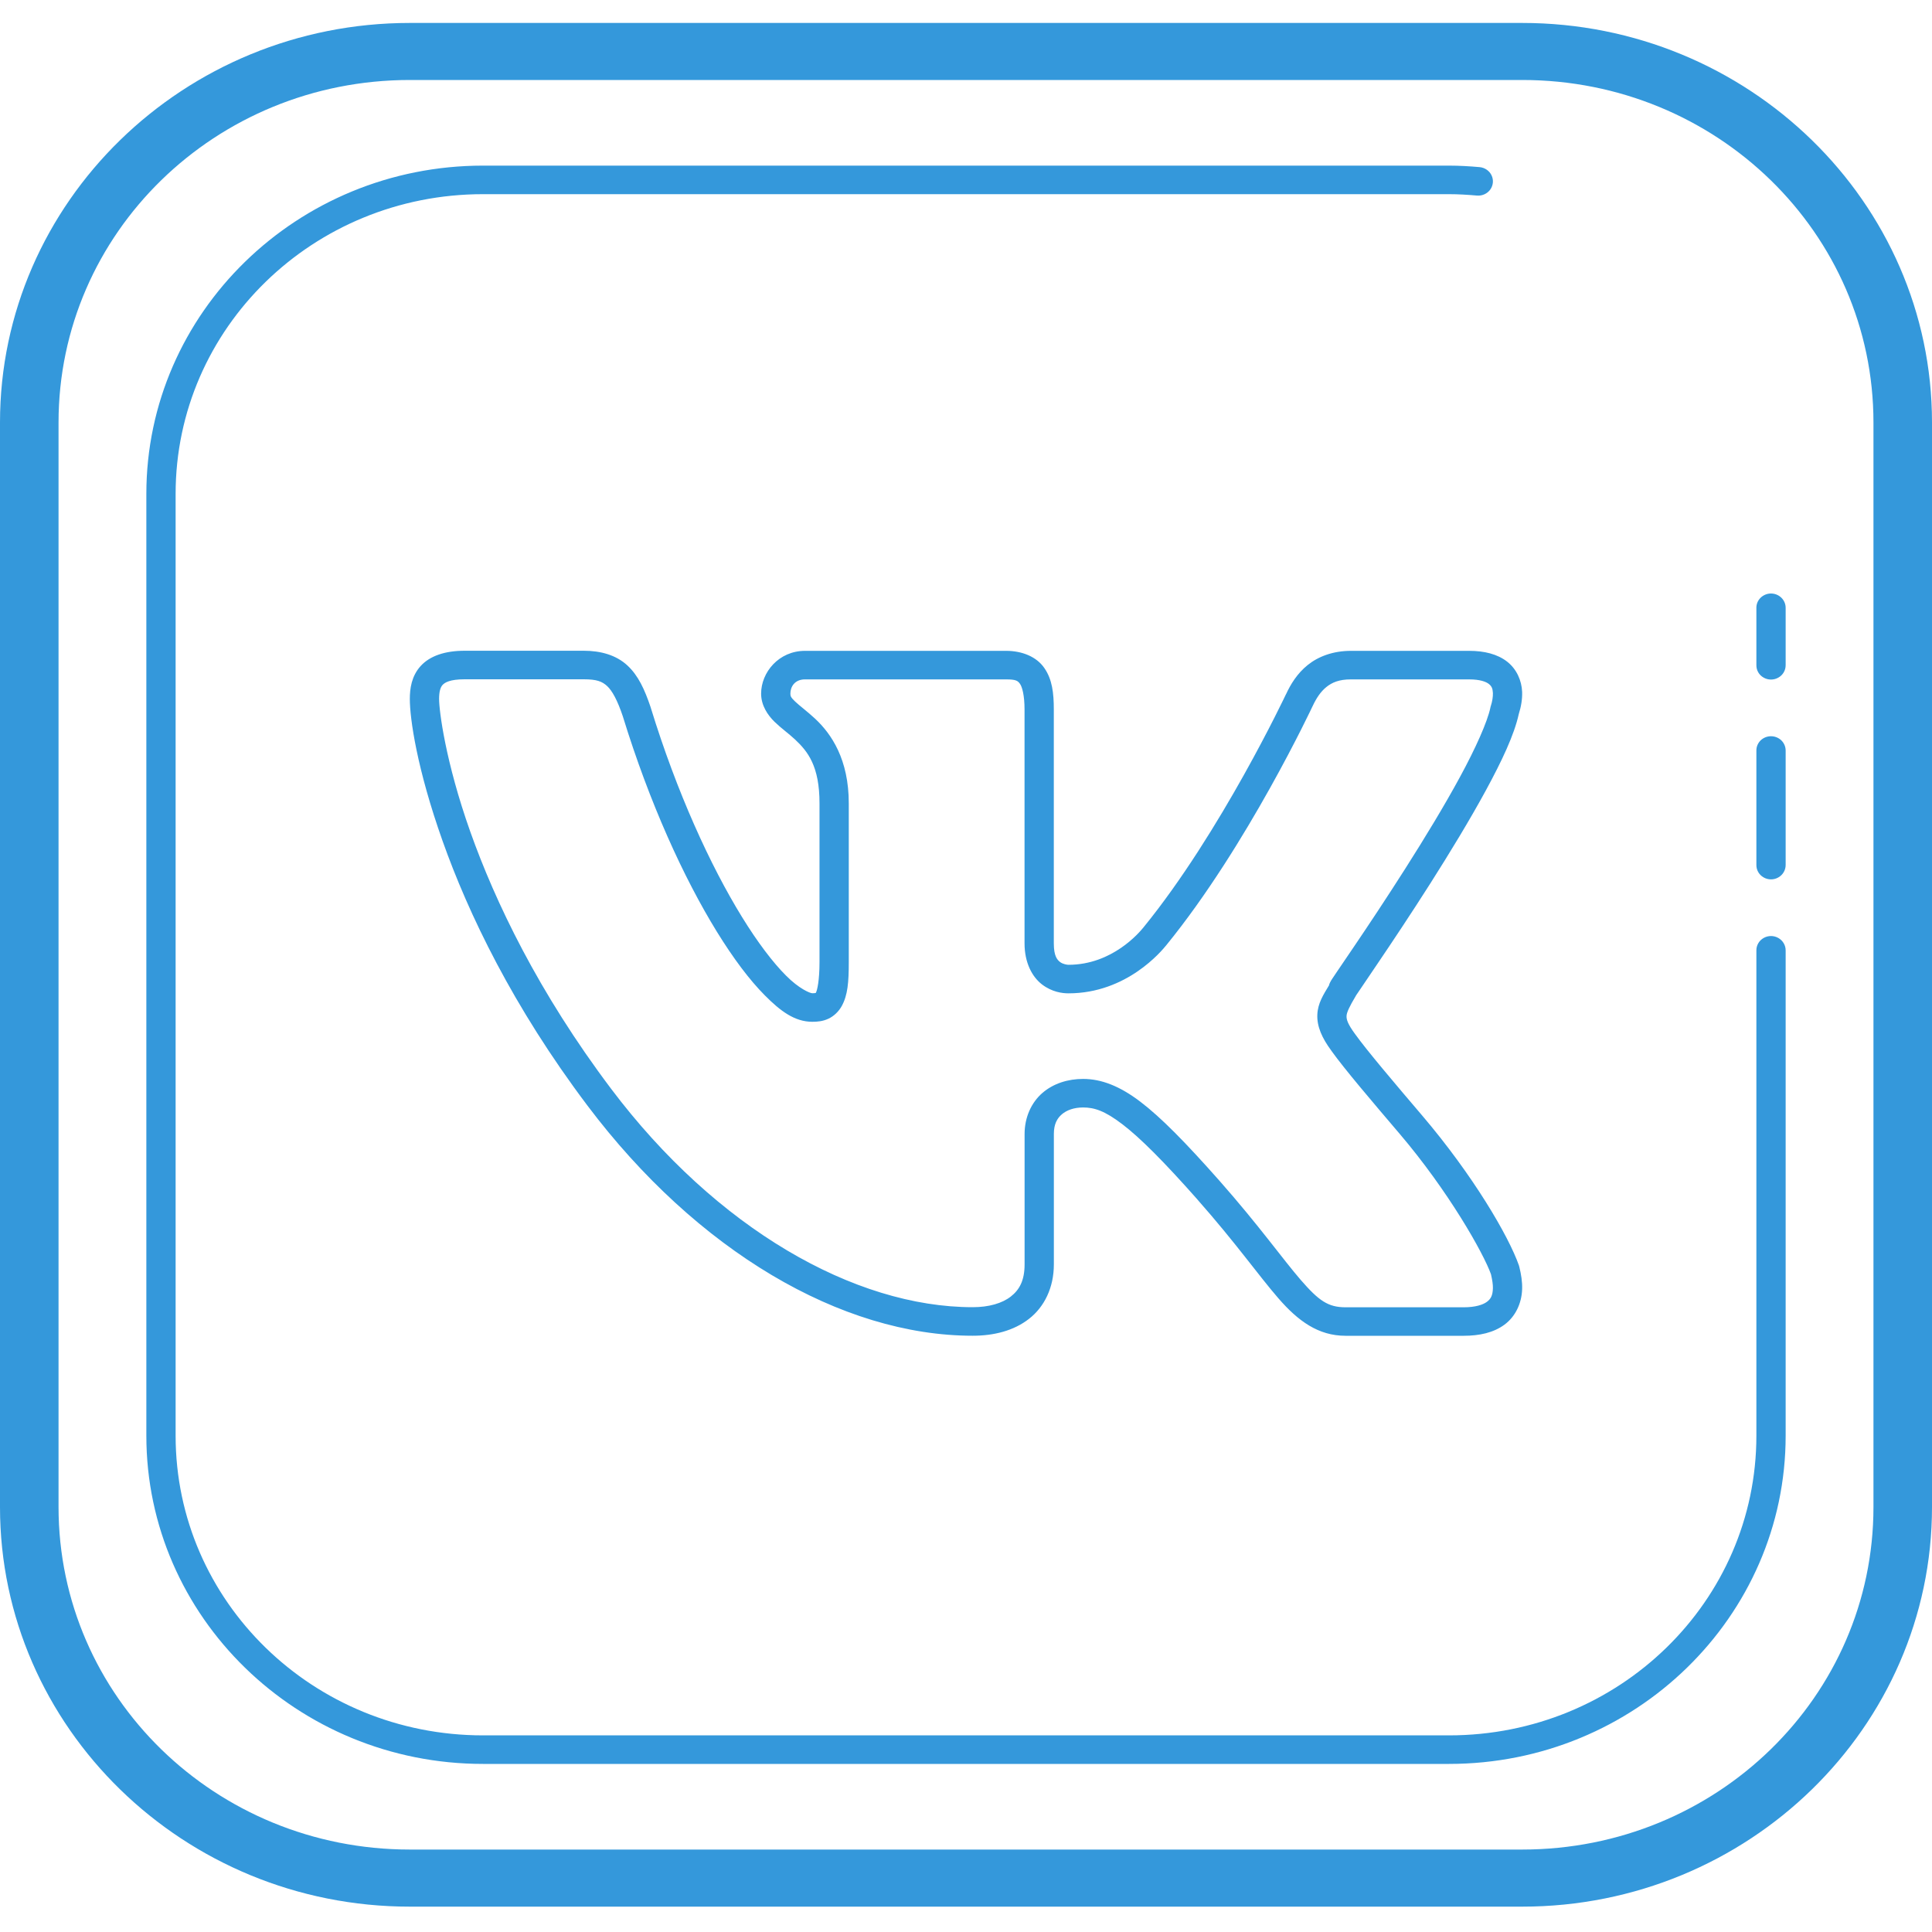 <svg width="40" height="40" viewBox="0 0 40 40" fill="none" xmlns="http://www.w3.org/2000/svg">
<path d="M8.485 0.475C3.806 0.475 0 4.185 0 8.747V31.202C0 35.764 3.806 39.475 8.485 39.475H31.515C36.194 39.475 40 35.764 40 31.202V8.747C40 4.185 36.194 0.475 31.515 0.475H8.485ZM8.485 1.656H31.515C35.539 1.656 38.788 4.824 38.788 8.747V31.202C38.788 35.125 35.539 38.293 31.515 38.293H8.485C4.461 38.293 1.212 35.125 1.212 31.202V8.747C1.212 4.824 4.461 1.656 8.485 1.656ZM10 3.429C6.154 3.429 3.03 6.475 3.03 10.225V29.725C3.03 33.474 6.154 36.52 10 36.52H30C33.846 36.52 36.97 33.474 36.97 29.725V19.679C36.971 19.573 36.914 19.474 36.819 19.42C36.725 19.366 36.608 19.366 36.514 19.42C36.419 19.474 36.362 19.573 36.364 19.679V29.725C36.364 33.155 33.518 35.929 30 35.929H10C6.482 35.929 3.636 33.155 3.636 29.725V10.225C3.636 6.795 6.482 4.02 10 4.02H30C30.192 4.02 30.384 4.032 30.579 4.049C30.687 4.058 30.791 4.011 30.854 3.925C30.916 3.838 30.927 3.726 30.881 3.63C30.836 3.535 30.741 3.47 30.633 3.46C30.428 3.442 30.217 3.429 30 3.429H10ZM36.662 12.288C36.582 12.289 36.505 12.322 36.449 12.378C36.393 12.434 36.362 12.51 36.364 12.588V13.77C36.362 13.877 36.419 13.976 36.514 14.029C36.608 14.083 36.725 14.083 36.819 14.029C36.914 13.976 36.971 13.877 36.97 13.77V12.588C36.971 12.508 36.939 12.431 36.881 12.375C36.823 12.318 36.744 12.287 36.662 12.288ZM9.62 13.473C9.215 13.473 8.903 13.578 8.711 13.787C8.519 13.997 8.485 14.258 8.485 14.471C8.485 14.88 8.632 15.916 9.164 17.414C9.696 18.912 10.615 20.837 12.164 22.892C14.425 25.893 17.415 27.655 20.139 27.655C20.574 27.655 20.988 27.553 21.306 27.304C21.624 27.056 21.819 26.656 21.819 26.178V23.48V23.479C21.819 23.275 21.884 23.158 21.984 23.071C22.084 22.985 22.235 22.929 22.424 22.929C22.655 22.929 22.87 22.996 23.237 23.276C23.605 23.557 24.097 24.049 24.793 24.836H24.792C25.59 25.739 26.057 26.407 26.467 26.879C26.876 27.351 27.295 27.656 27.858 27.656H30.303C30.629 27.656 30.921 27.593 31.148 27.426C31.376 27.258 31.505 26.983 31.514 26.69C31.519 26.539 31.495 26.387 31.455 26.225L31.451 26.213L31.448 26.2C31.234 25.591 30.502 24.338 29.444 23.095C28.871 22.423 28.297 21.746 28.058 21.412L28.056 21.41L28.055 21.408C27.899 21.196 27.875 21.103 27.879 21.032C27.882 20.962 27.938 20.84 28.07 20.62L28.076 20.609C28.077 20.608 28.081 20.602 28.082 20.599L28.094 20.582C28.114 20.552 28.146 20.506 28.187 20.445C28.268 20.326 28.387 20.15 28.531 19.936C28.82 19.509 29.211 18.923 29.613 18.291C30.015 17.658 30.429 16.979 30.765 16.361C31.097 15.749 31.35 15.213 31.444 14.786C31.494 14.628 31.519 14.473 31.514 14.326V14.325V14.323C31.504 14.093 31.403 13.854 31.203 13.698C31.003 13.543 30.734 13.475 30.416 13.475H27.97C27.601 13.475 27.295 13.591 27.075 13.768C26.855 13.945 26.72 14.169 26.625 14.375V14.373C26.625 14.373 25.275 17.237 23.675 19.2C23.592 19.303 23.03 19.975 22.121 19.975C22.096 19.975 22.007 19.963 21.948 19.918C21.89 19.873 21.818 19.798 21.818 19.531V14.69C21.818 14.351 21.786 14.065 21.62 13.828C21.455 13.59 21.151 13.475 20.832 13.475H16.667C16.123 13.475 15.758 13.921 15.758 14.361C15.758 14.608 15.898 14.81 16.037 14.945C16.176 15.08 16.323 15.182 16.457 15.307C16.725 15.557 16.968 15.862 16.967 16.635V19.919C16.967 20.3 16.919 20.504 16.894 20.549C16.882 20.572 16.89 20.558 16.892 20.557C16.893 20.557 16.872 20.564 16.818 20.564C16.771 20.564 16.542 20.47 16.273 20.198C16.003 19.928 15.686 19.512 15.36 18.982C14.708 17.923 14.014 16.411 13.473 14.651L13.472 14.647L13.471 14.643C13.346 14.275 13.217 13.988 12.988 13.776C12.758 13.564 12.441 13.473 12.087 13.473H9.62ZM9.62 14.064H12.087C12.353 14.064 12.466 14.108 12.57 14.204C12.674 14.3 12.782 14.495 12.894 14.828C13.448 16.629 14.156 18.176 14.84 19.287C15.183 19.843 15.518 20.29 15.837 20.61C16.156 20.931 16.451 21.155 16.818 21.155C16.92 21.155 17.033 21.146 17.148 21.093C17.264 21.04 17.366 20.941 17.428 20.828C17.552 20.601 17.573 20.335 17.573 19.919V16.635C17.574 15.724 17.214 15.195 16.876 14.88C16.707 14.723 16.551 14.61 16.463 14.525C16.375 14.44 16.364 14.416 16.364 14.361C16.364 14.221 16.451 14.066 16.667 14.066H20.832C21.035 14.066 21.073 14.095 21.119 14.16C21.164 14.225 21.212 14.399 21.212 14.69V19.531C21.212 19.93 21.368 20.224 21.574 20.382C21.781 20.54 21.995 20.566 22.121 20.566C23.334 20.566 24.054 19.683 24.149 19.567C25.823 17.512 27.177 14.618 27.177 14.618V14.617H27.178C27.251 14.459 27.342 14.32 27.46 14.225C27.578 14.13 27.722 14.066 27.97 14.066H30.416C30.644 14.066 30.767 14.115 30.824 14.16C30.881 14.205 30.904 14.25 30.909 14.348C30.911 14.424 30.898 14.518 30.864 14.623L30.859 14.637L30.857 14.651C30.794 14.947 30.553 15.487 30.228 16.085C29.904 16.683 29.496 17.353 29.098 17.979C28.7 18.605 28.312 19.187 28.024 19.612C27.881 19.825 27.762 19.998 27.68 20.119C27.639 20.18 27.607 20.228 27.584 20.262C27.573 20.279 27.564 20.292 27.556 20.306C27.553 20.309 27.551 20.317 27.549 20.321C27.546 20.325 27.544 20.327 27.54 20.335C27.536 20.342 27.52 20.38 27.52 20.381C27.52 20.381 27.518 20.393 27.518 20.397C27.4 20.592 27.284 20.771 27.274 21.005C27.263 21.252 27.371 21.492 27.564 21.753V21.754C27.842 22.142 28.406 22.802 28.977 23.473C29.988 24.66 30.714 25.946 30.869 26.382C30.897 26.502 30.911 26.6 30.909 26.672C30.904 26.829 30.863 26.895 30.782 26.955C30.701 27.014 30.546 27.066 30.303 27.066H27.858C27.493 27.066 27.302 26.927 26.929 26.498C26.557 26.068 26.069 25.377 25.251 24.45C24.545 23.652 24.041 23.139 23.611 22.811C23.182 22.484 22.8 22.338 22.424 22.338C22.113 22.338 21.811 22.43 21.581 22.629C21.352 22.828 21.213 23.133 21.213 23.48V26.178C21.213 26.513 21.105 26.705 20.927 26.844C20.749 26.983 20.474 27.064 20.139 27.064C17.687 27.064 14.829 25.431 12.653 22.543C11.143 20.539 10.251 18.667 9.737 17.22C9.223 15.773 9.091 14.716 9.091 14.471C9.091 14.322 9.117 14.231 9.163 14.181C9.209 14.131 9.314 14.064 9.62 14.064H9.62ZM36.662 15.243C36.582 15.244 36.505 15.276 36.449 15.332C36.393 15.389 36.362 15.464 36.364 15.543V17.906C36.362 18.013 36.419 18.112 36.514 18.166C36.608 18.22 36.725 18.22 36.819 18.166C36.914 18.112 36.971 18.013 36.97 17.906V15.543C36.971 15.463 36.939 15.386 36.881 15.329C36.823 15.273 36.744 15.242 36.662 15.243Z" fill="#3498DB"/>
</svg>
